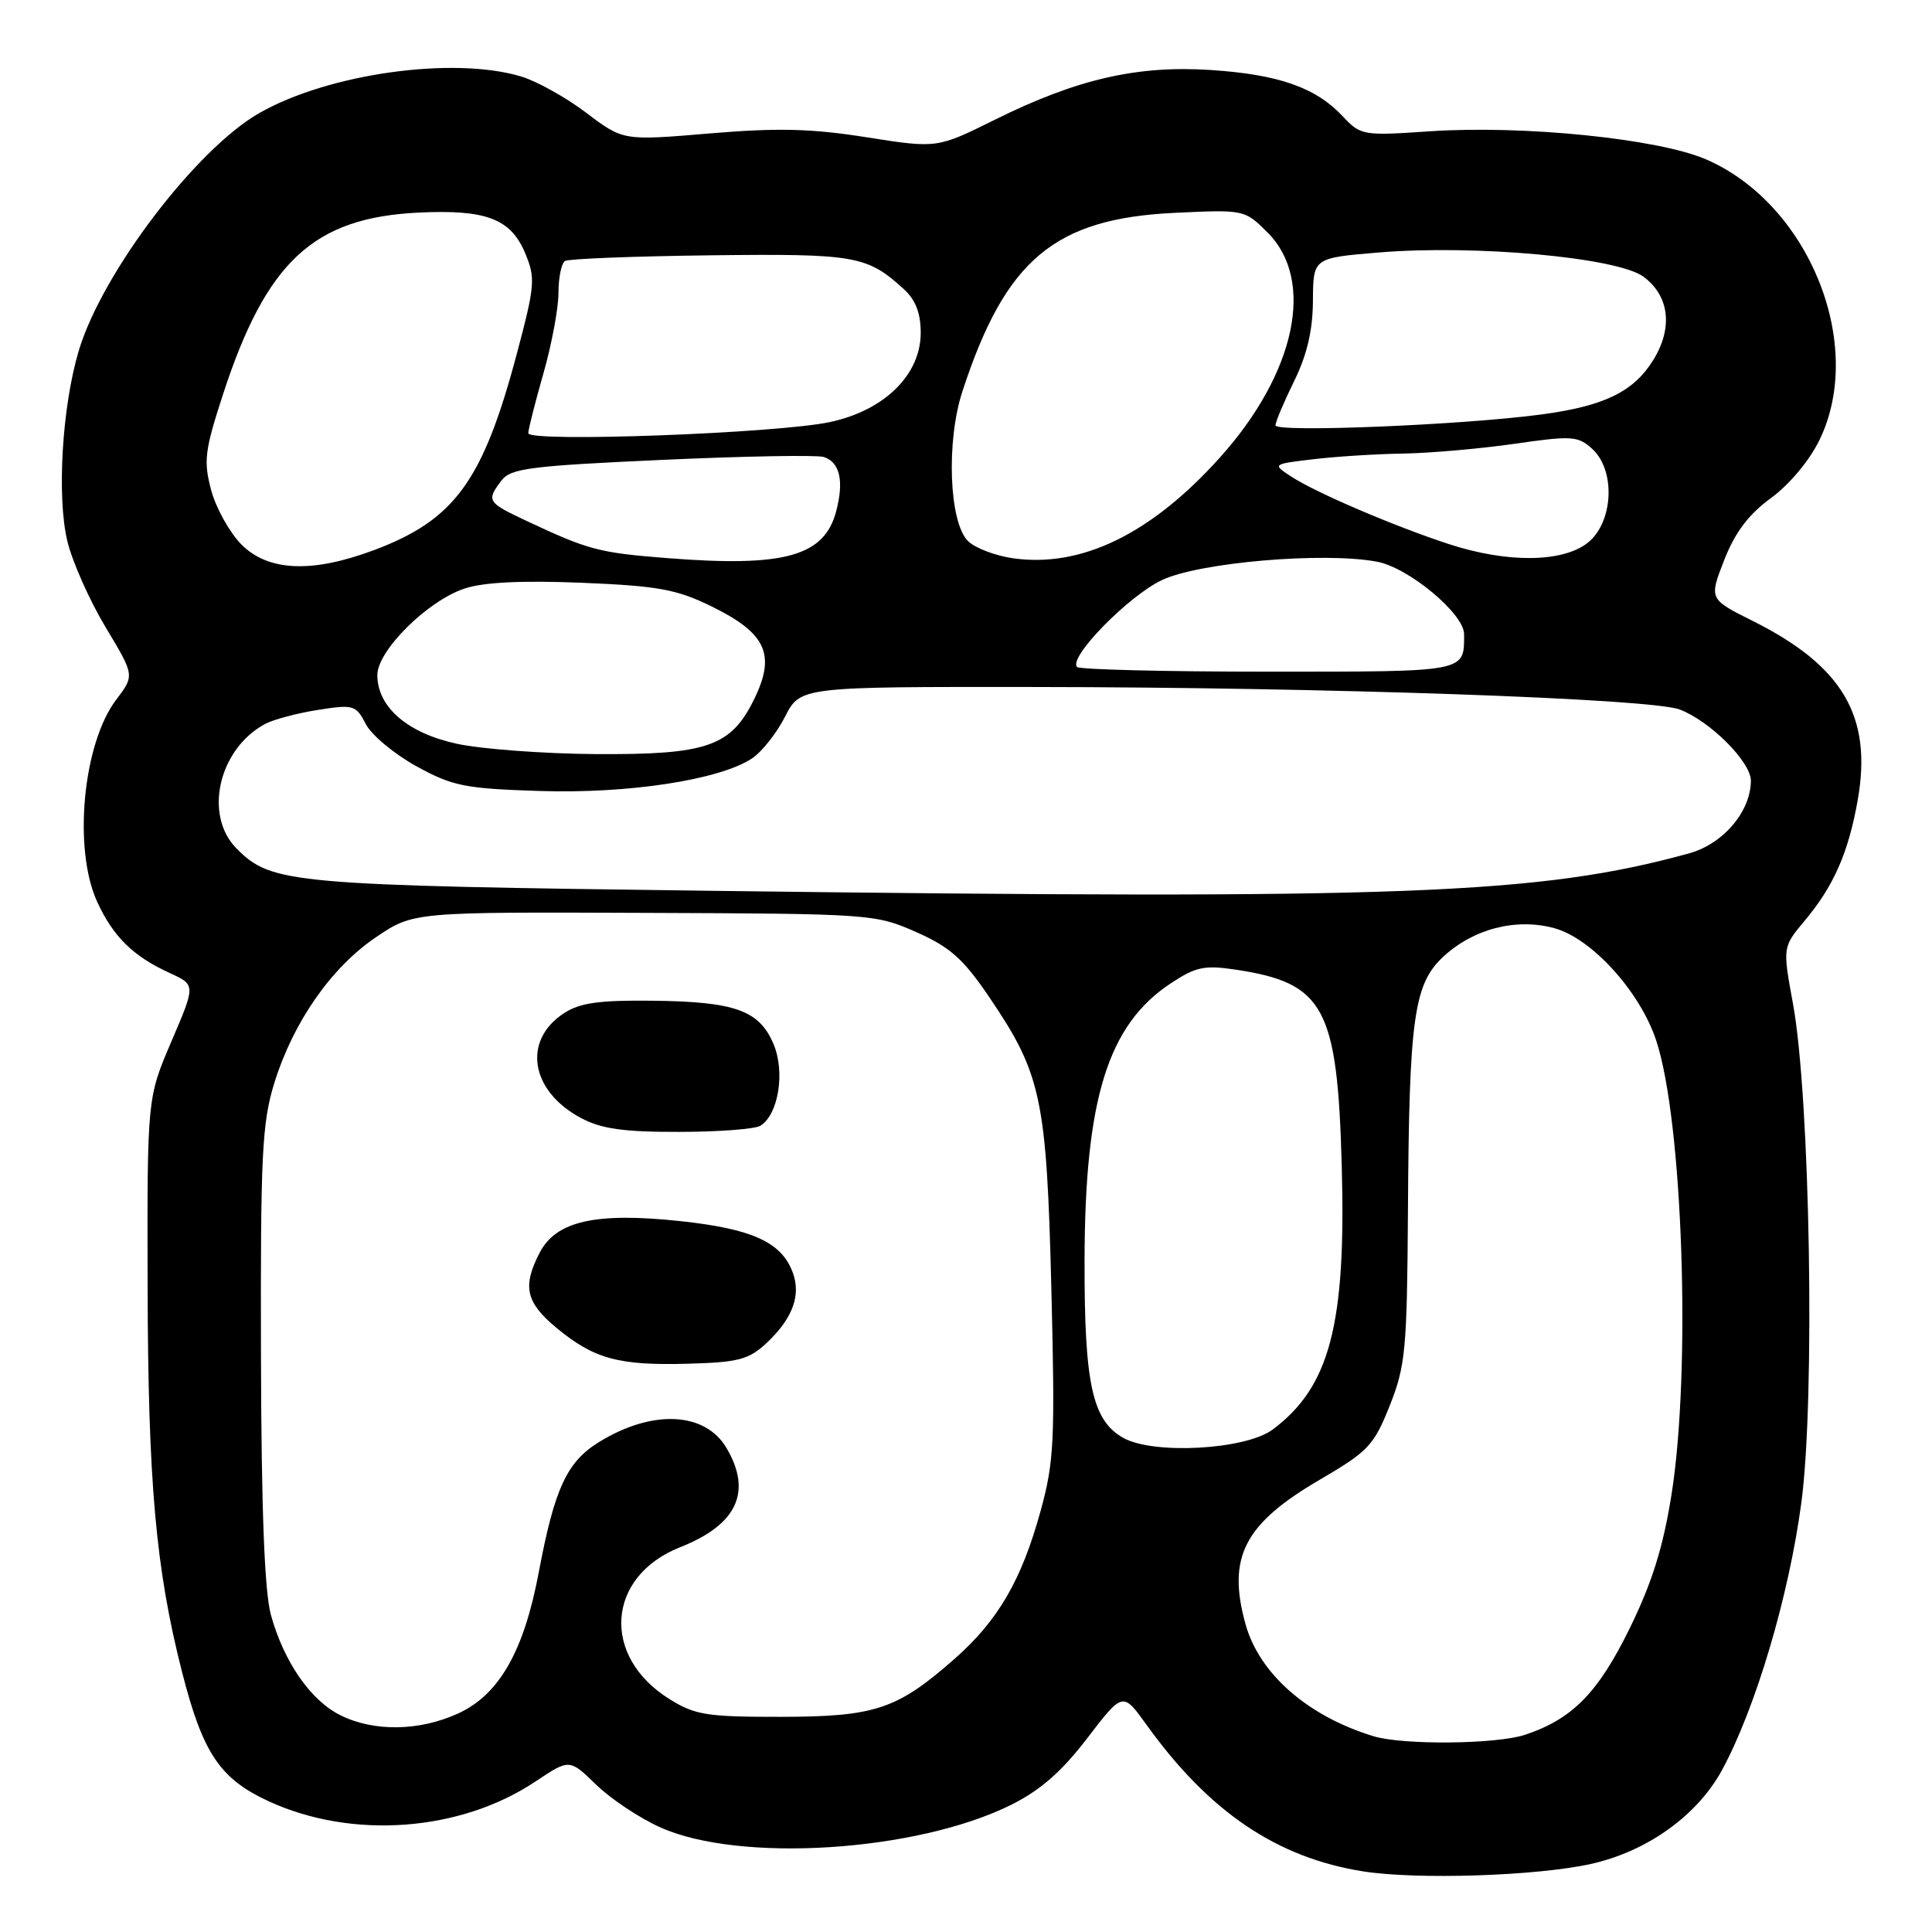<?xml version="1.0" encoding="UTF-8" standalone="no"?>
<!DOCTYPE svg PUBLIC "-//W3C//DTD SVG 1.1//EN" "http://www.w3.org/Graphics/SVG/1.1/DTD/svg11.dtd" >
<svg xmlns="http://www.w3.org/2000/svg" xmlns:xlink="http://www.w3.org/1999/xlink" version="1.1" viewBox="0 0 256 256">
 <g >
 <path fill="currentColor"
d=" M 210.77 246.99 C 218.25 245.34 224.93 240.55 228.20 234.50 C 232.65 226.27 237.05 211.44 238.69 199.10 C 240.53 185.34 239.85 145.41 237.58 133.00 C 236.20 125.50 236.20 125.50 239.13 122.00 C 242.98 117.41 244.93 112.97 246.16 106.00 C 248.11 94.93 244.19 88.25 232.25 82.28 C 226.45 79.38 226.45 79.38 228.47 74.20 C 229.91 70.52 231.71 68.15 234.68 65.98 C 237.12 64.20 239.79 61.00 241.11 58.26 C 247.23 45.62 239.66 26.97 226.02 21.10 C 219.66 18.37 201.83 16.56 189.43 17.40 C 180.60 18.00 180.30 17.95 177.93 15.42 C 174.35 11.60 169.47 9.88 160.50 9.28 C 150.70 8.63 142.70 10.47 131.83 15.86 C 124.17 19.66 124.17 19.66 114.83 18.19 C 107.50 17.03 103.05 16.92 94.04 17.68 C 82.58 18.65 82.58 18.65 77.70 14.96 C 75.01 12.92 71.12 10.75 69.04 10.13 C 60.05 7.44 43.52 9.75 34.36 14.98 C 25.99 19.76 13.54 36.13 10.45 46.43 C 8.23 53.81 7.51 65.79 8.92 71.69 C 9.58 74.43 11.86 79.56 13.98 83.09 C 17.84 89.50 17.84 89.50 15.40 92.71 C 10.98 98.53 9.66 112.49 12.88 119.50 C 15.00 124.12 17.65 126.72 22.49 128.93 C 25.93 130.50 25.93 130.50 22.71 138.00 C 19.50 145.50 19.50 145.50 19.56 170.50 C 19.62 196.45 20.64 207.89 24.11 221.50 C 26.87 232.34 29.14 235.71 35.67 238.71 C 46.74 243.77 61.04 242.69 70.98 236.04 C 75.46 233.05 75.46 233.05 78.98 236.47 C 80.92 238.36 84.75 240.91 87.50 242.14 C 98.03 246.87 121.40 245.37 133.92 239.18 C 137.83 237.24 140.64 234.79 144.06 230.33 C 148.78 224.17 148.78 224.17 151.91 228.53 C 160.22 240.10 169.19 246.16 180.64 247.97 C 187.77 249.09 203.59 248.58 210.77 246.99 Z  M 182.00 230.06 C 173.27 227.40 166.87 221.79 165.04 215.22 C 162.58 206.35 164.85 201.93 174.86 196.08 C 181.30 192.32 182.04 191.54 184.15 186.25 C 186.24 180.98 186.44 178.83 186.56 160.50 C 186.71 134.92 187.34 130.42 191.21 126.80 C 195.20 123.08 200.85 121.61 205.93 122.98 C 210.90 124.32 217.29 131.36 219.45 137.85 C 222.98 148.48 224.10 181.49 221.49 198.00 C 220.38 204.99 218.92 209.68 215.96 215.73 C 211.76 224.30 208.36 227.77 202.10 229.86 C 198.33 231.13 185.89 231.25 182.00 230.06 Z  M 45.15 227.30 C 41.18 225.35 37.63 220.24 35.90 214.00 C 35.05 210.91 34.63 200.13 34.58 179.50 C 34.51 153.04 34.72 148.79 36.34 143.53 C 38.84 135.44 43.90 128.18 49.84 124.17 C 54.78 120.84 54.78 120.84 85.35 120.96 C 115.39 121.07 116.01 121.12 121.39 123.50 C 125.87 125.48 127.63 127.04 131.05 132.08 C 137.99 142.30 138.68 145.52 139.31 170.76 C 139.81 190.97 139.68 193.70 137.87 200.26 C 135.35 209.40 132.24 214.74 126.49 219.80 C 118.88 226.50 115.98 227.47 103.50 227.49 C 93.68 227.50 92.09 227.25 88.73 225.15 C 79.61 219.49 80.35 208.88 90.13 205.01 C 97.67 202.03 99.70 197.68 96.26 191.86 C 93.42 187.05 86.41 186.73 79.34 191.10 C 75.11 193.72 73.48 197.24 71.40 208.28 C 69.42 218.84 66.13 224.58 60.65 227.07 C 55.53 229.39 49.58 229.48 45.15 227.30 Z  M 101.53 178.00 C 105.03 174.73 106.19 171.62 105.02 168.55 C 103.51 164.57 99.63 162.82 90.11 161.80 C 78.92 160.61 73.68 161.79 71.51 165.99 C 69.19 170.46 69.67 172.58 73.75 175.96 C 78.72 180.07 81.99 180.96 91.17 180.70 C 97.81 180.52 99.21 180.15 101.53 178.00 Z  M 100.77 149.16 C 103.15 147.66 104.05 142.06 102.51 138.38 C 100.63 133.88 97.42 132.72 86.46 132.60 C 79.38 132.52 76.83 132.88 74.72 134.26 C 69.19 137.88 70.28 144.57 76.98 148.14 C 79.68 149.58 82.61 150.00 89.98 149.98 C 95.22 149.98 100.07 149.61 100.77 149.16 Z  M 148.83 190.52 C 144.73 188.22 143.67 183.33 143.71 167.00 C 143.75 145.62 146.80 135.81 155.10 130.32 C 158.43 128.11 159.59 127.86 163.71 128.48 C 175.48 130.24 177.22 133.46 177.79 154.57 C 178.37 175.54 176.20 183.77 168.64 189.42 C 165.05 192.10 152.83 192.78 148.83 190.52 Z  M 94.50 118.04 C 38.37 117.32 36.02 117.11 31.37 112.46 C 26.95 108.04 28.95 99.24 35.14 95.92 C 36.24 95.34 39.37 94.50 42.11 94.07 C 46.85 93.32 47.16 93.42 48.47 95.94 C 49.22 97.40 52.24 99.91 55.17 101.53 C 59.98 104.17 61.57 104.49 71.50 104.81 C 83.24 105.19 95.30 103.35 99.62 100.51 C 100.92 99.66 102.89 97.18 104.01 94.99 C 106.04 91.00 106.04 91.00 136.77 91.03 C 175.55 91.06 218.71 92.56 222.56 94.01 C 226.58 95.53 232.00 100.94 232.00 103.45 C 231.99 107.53 228.33 111.83 223.80 113.08 C 203.93 118.53 186.10 119.21 94.50 118.04 Z  M 60.57 98.56 C 54.01 97.15 50.00 93.70 50.00 89.44 C 50.00 86.21 56.66 79.60 61.55 77.99 C 64.09 77.14 69.15 76.90 77.10 77.22 C 87.21 77.64 89.65 78.08 94.28 80.35 C 101.48 83.87 102.81 86.70 99.99 92.52 C 96.89 98.93 93.77 100.02 78.85 99.92 C 72.06 99.87 63.83 99.26 60.57 98.56 Z  M 142.72 88.38 C 141.50 87.17 149.47 79.00 153.95 76.87 C 158.88 74.52 175.41 73.10 182.47 74.43 C 186.66 75.21 194.00 81.33 194.00 84.03 C 194.00 89.10 194.52 89.00 168.06 89.00 C 154.46 89.00 143.06 88.72 142.72 88.38 Z  M 32.00 72.16 C 30.44 70.59 28.64 67.36 27.99 64.98 C 26.95 61.10 27.12 59.74 29.52 52.34 C 35.28 34.66 41.50 28.85 55.46 28.17 C 64.42 27.74 67.67 28.98 69.59 33.55 C 70.97 36.86 70.89 37.81 68.50 46.81 C 64.00 63.74 60.26 68.89 49.54 72.90 C 41.35 75.96 35.57 75.72 32.00 72.16 Z  M 88.50 73.96 C 79.33 73.24 78.01 72.89 69.72 69.00 C 64.56 66.57 64.42 66.35 66.45 63.67 C 67.67 62.06 70.26 61.73 87.67 60.94 C 98.58 60.44 108.24 60.27 109.14 60.55 C 111.28 61.22 111.86 63.72 110.80 67.74 C 109.23 73.71 103.97 75.17 88.50 73.96 Z  M 134.21 73.97 C 131.86 73.63 129.18 72.61 128.26 71.69 C 125.75 69.18 125.36 58.47 127.53 51.84 C 133.24 34.38 139.72 28.95 155.71 28.20 C 164.88 27.77 164.93 27.78 167.96 30.81 C 174.31 37.15 171.70 49.44 161.63 60.64 C 152.54 70.76 143.26 75.27 134.21 73.97 Z  M 192.00 72.10 C 184.83 69.76 174.37 65.29 171.13 63.17 C 168.57 61.50 168.57 61.50 174.03 60.85 C 177.04 60.49 182.40 60.15 185.95 60.10 C 189.49 60.04 196.11 59.46 200.65 58.81 C 208.26 57.71 209.08 57.76 210.96 59.46 C 214.12 62.32 213.79 69.23 210.37 71.93 C 207.03 74.55 199.72 74.62 192.00 72.10 Z  M 70.00 57.40 C 70.00 56.90 70.90 53.35 72.00 49.50 C 73.10 45.65 74.00 40.84 74.00 38.81 C 74.00 36.78 74.39 34.88 74.87 34.58 C 75.34 34.29 84.01 33.95 94.12 33.83 C 113.37 33.60 114.88 33.87 119.75 38.30 C 121.32 39.73 122.00 41.48 122.00 44.10 C 122.00 49.65 117.21 54.37 110.00 55.92 C 103.05 57.42 70.00 58.64 70.00 57.40 Z  M 169.01 56.36 C 169.01 55.89 170.13 53.25 171.48 50.50 C 173.19 47.02 173.95 43.78 173.97 39.84 C 174.00 34.18 174.00 34.18 182.64 33.46 C 195.47 32.39 214.34 34.12 217.78 36.67 C 221.21 39.22 221.70 43.44 219.07 47.70 C 216.47 51.90 212.61 53.79 204.31 54.91 C 193.96 56.31 169.00 57.34 169.01 56.36 Z "/>
</g>
</svg>